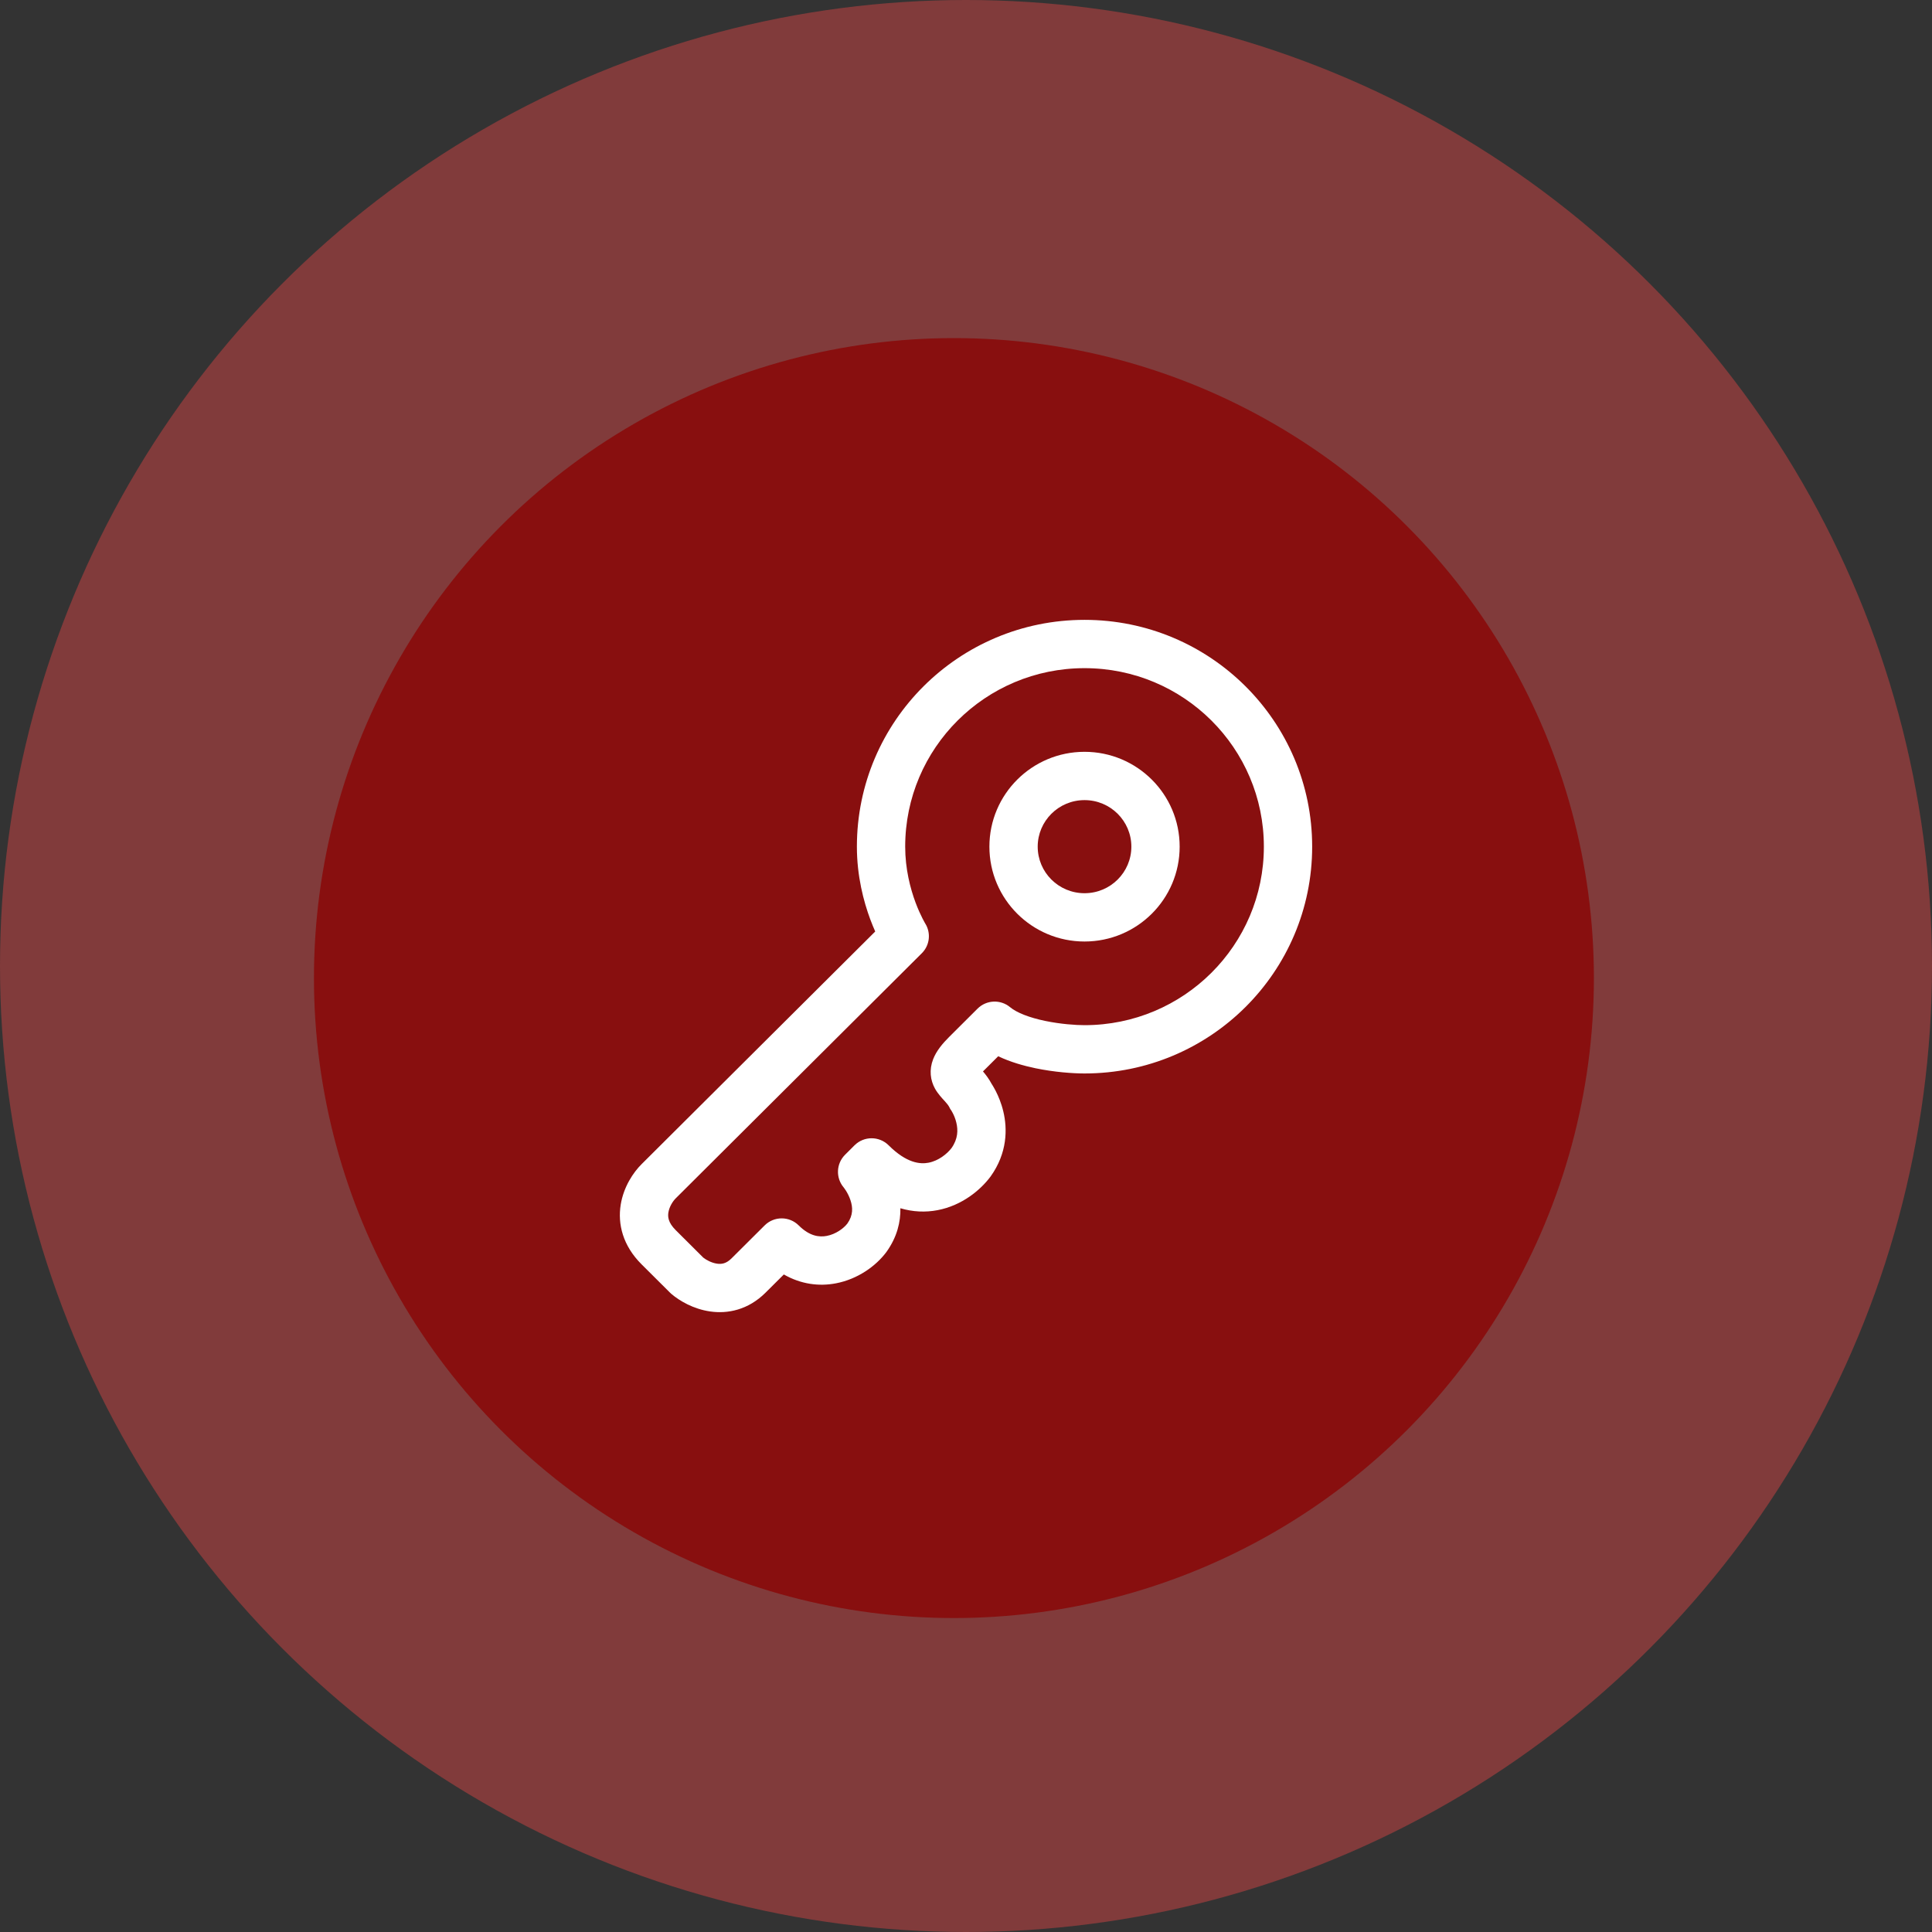 <svg width="80" height="80" viewBox="0 0 80 80" fill="none" xmlns="http://www.w3.org/2000/svg">
<rect x="0" y="0" width="80" height="80" fill="#333333" stroke="none"/>
<circle cx="40" cy="40" r="40" fill="#DB4444" fill-opacity="0.46"/>
<circle cx="39.5" cy="40.5" r="26.5" fill="#8B0000" fill-opacity="0.75"/>
<path fill-rule="evenodd" clip-rule="evenodd" d="M44.908 31.131C42.736 31.131 40.969 32.886 40.969 35.058C40.969 37.231 42.736 38.986 44.908 38.986C47.08 38.986 48.847 37.231 48.847 35.058C48.847 32.886 47.08 31.131 44.908 31.131ZM42.969 35.058C42.969 33.998 43.833 33.131 44.908 33.131C45.983 33.131 46.847 33.998 46.847 35.058C46.847 36.119 45.983 36.986 44.908 36.986C43.833 36.986 42.969 36.119 42.969 35.058Z" fill="white"/>
<path fill-rule="evenodd" clip-rule="evenodd" d="M36.707 51.838C37.151 51.219 37.294 50.591 37.283 50.031C37.806 50.185 38.324 50.205 38.819 50.111C39.844 49.916 40.602 49.269 41.004 48.734L41.011 48.725L41.018 48.716C41.718 47.739 41.717 46.739 41.545 46.022C41.461 45.671 41.336 45.382 41.233 45.18C41.181 45.078 41.132 44.995 41.095 44.934C41.085 44.918 41.075 44.904 41.067 44.891C40.949 44.67 40.815 44.496 40.703 44.365L40.715 44.353L41.334 43.737C41.843 43.98 42.395 44.133 42.878 44.234C43.659 44.395 44.423 44.45 44.908 44.45C50.11 44.45 54.334 40.249 54.334 35.058C54.334 29.868 50.11 25.667 44.908 25.667C39.706 25.667 35.482 29.868 35.482 35.058C35.482 36.281 35.761 37.328 36.035 38.066C36.105 38.253 36.175 38.422 36.241 38.571L26.567 48.205C26.225 48.545 25.824 49.138 25.703 49.879C25.572 50.684 25.787 51.578 26.567 52.354L27.743 53.525C27.761 53.543 27.78 53.56 27.799 53.577C28.139 53.867 28.709 54.202 29.395 54.303C30.13 54.412 30.981 54.243 31.701 53.525L32.457 52.773C33.167 53.18 33.918 53.273 34.613 53.14C35.514 52.968 36.263 52.428 36.693 51.857L36.7 51.848L36.707 51.838ZM37.482 35.058C37.482 30.98 40.803 27.667 44.908 27.667C49.013 27.667 52.334 30.98 52.334 35.058C52.334 39.136 49.013 42.45 44.908 42.45C44.544 42.45 43.916 42.406 43.283 42.275C42.621 42.138 42.101 41.934 41.824 41.704C41.427 41.375 40.845 41.401 40.479 41.765L39.304 42.936C39.035 43.204 38.776 43.508 38.64 43.858C38.467 44.302 38.522 44.729 38.719 45.083C38.837 45.293 39.026 45.494 39.104 45.578L39.13 45.606C39.223 45.709 39.274 45.776 39.312 45.85L39.347 45.92L39.387 45.976L39.396 45.99C39.408 46.01 39.429 46.044 39.453 46.092C39.503 46.188 39.562 46.326 39.6 46.487C39.673 46.792 39.672 47.154 39.4 47.54C39.212 47.785 38.857 48.068 38.446 48.146C38.103 48.211 37.543 48.169 36.796 47.424C36.406 47.036 35.775 47.036 35.385 47.424L34.993 47.815C34.624 48.182 34.599 48.771 34.934 49.168C34.936 49.171 34.941 49.177 34.949 49.187C34.965 49.209 34.992 49.245 35.023 49.294C35.087 49.395 35.162 49.535 35.215 49.694C35.316 49.995 35.332 50.317 35.089 50.663C34.929 50.87 34.604 51.105 34.237 51.176C33.924 51.236 33.524 51.191 33.073 50.742C32.683 50.353 32.052 50.353 31.662 50.742L30.29 52.108C30.07 52.327 29.876 52.353 29.687 52.325C29.463 52.292 29.245 52.173 29.121 52.075L27.979 50.937C27.661 50.621 27.648 50.377 27.677 50.202C27.716 49.964 27.863 49.737 27.979 49.622L38.171 39.471C38.5 39.144 38.558 38.632 38.311 38.238L38.308 38.233C38.305 38.227 38.298 38.216 38.288 38.199C38.269 38.164 38.238 38.109 38.2 38.034C38.123 37.883 38.017 37.657 37.909 37.368C37.694 36.789 37.482 35.982 37.482 35.058ZM34.934 49.168C34.936 49.171 34.938 49.173 34.94 49.175L34.938 49.173L34.934 49.168Z" fill="white"/>
</svg>
